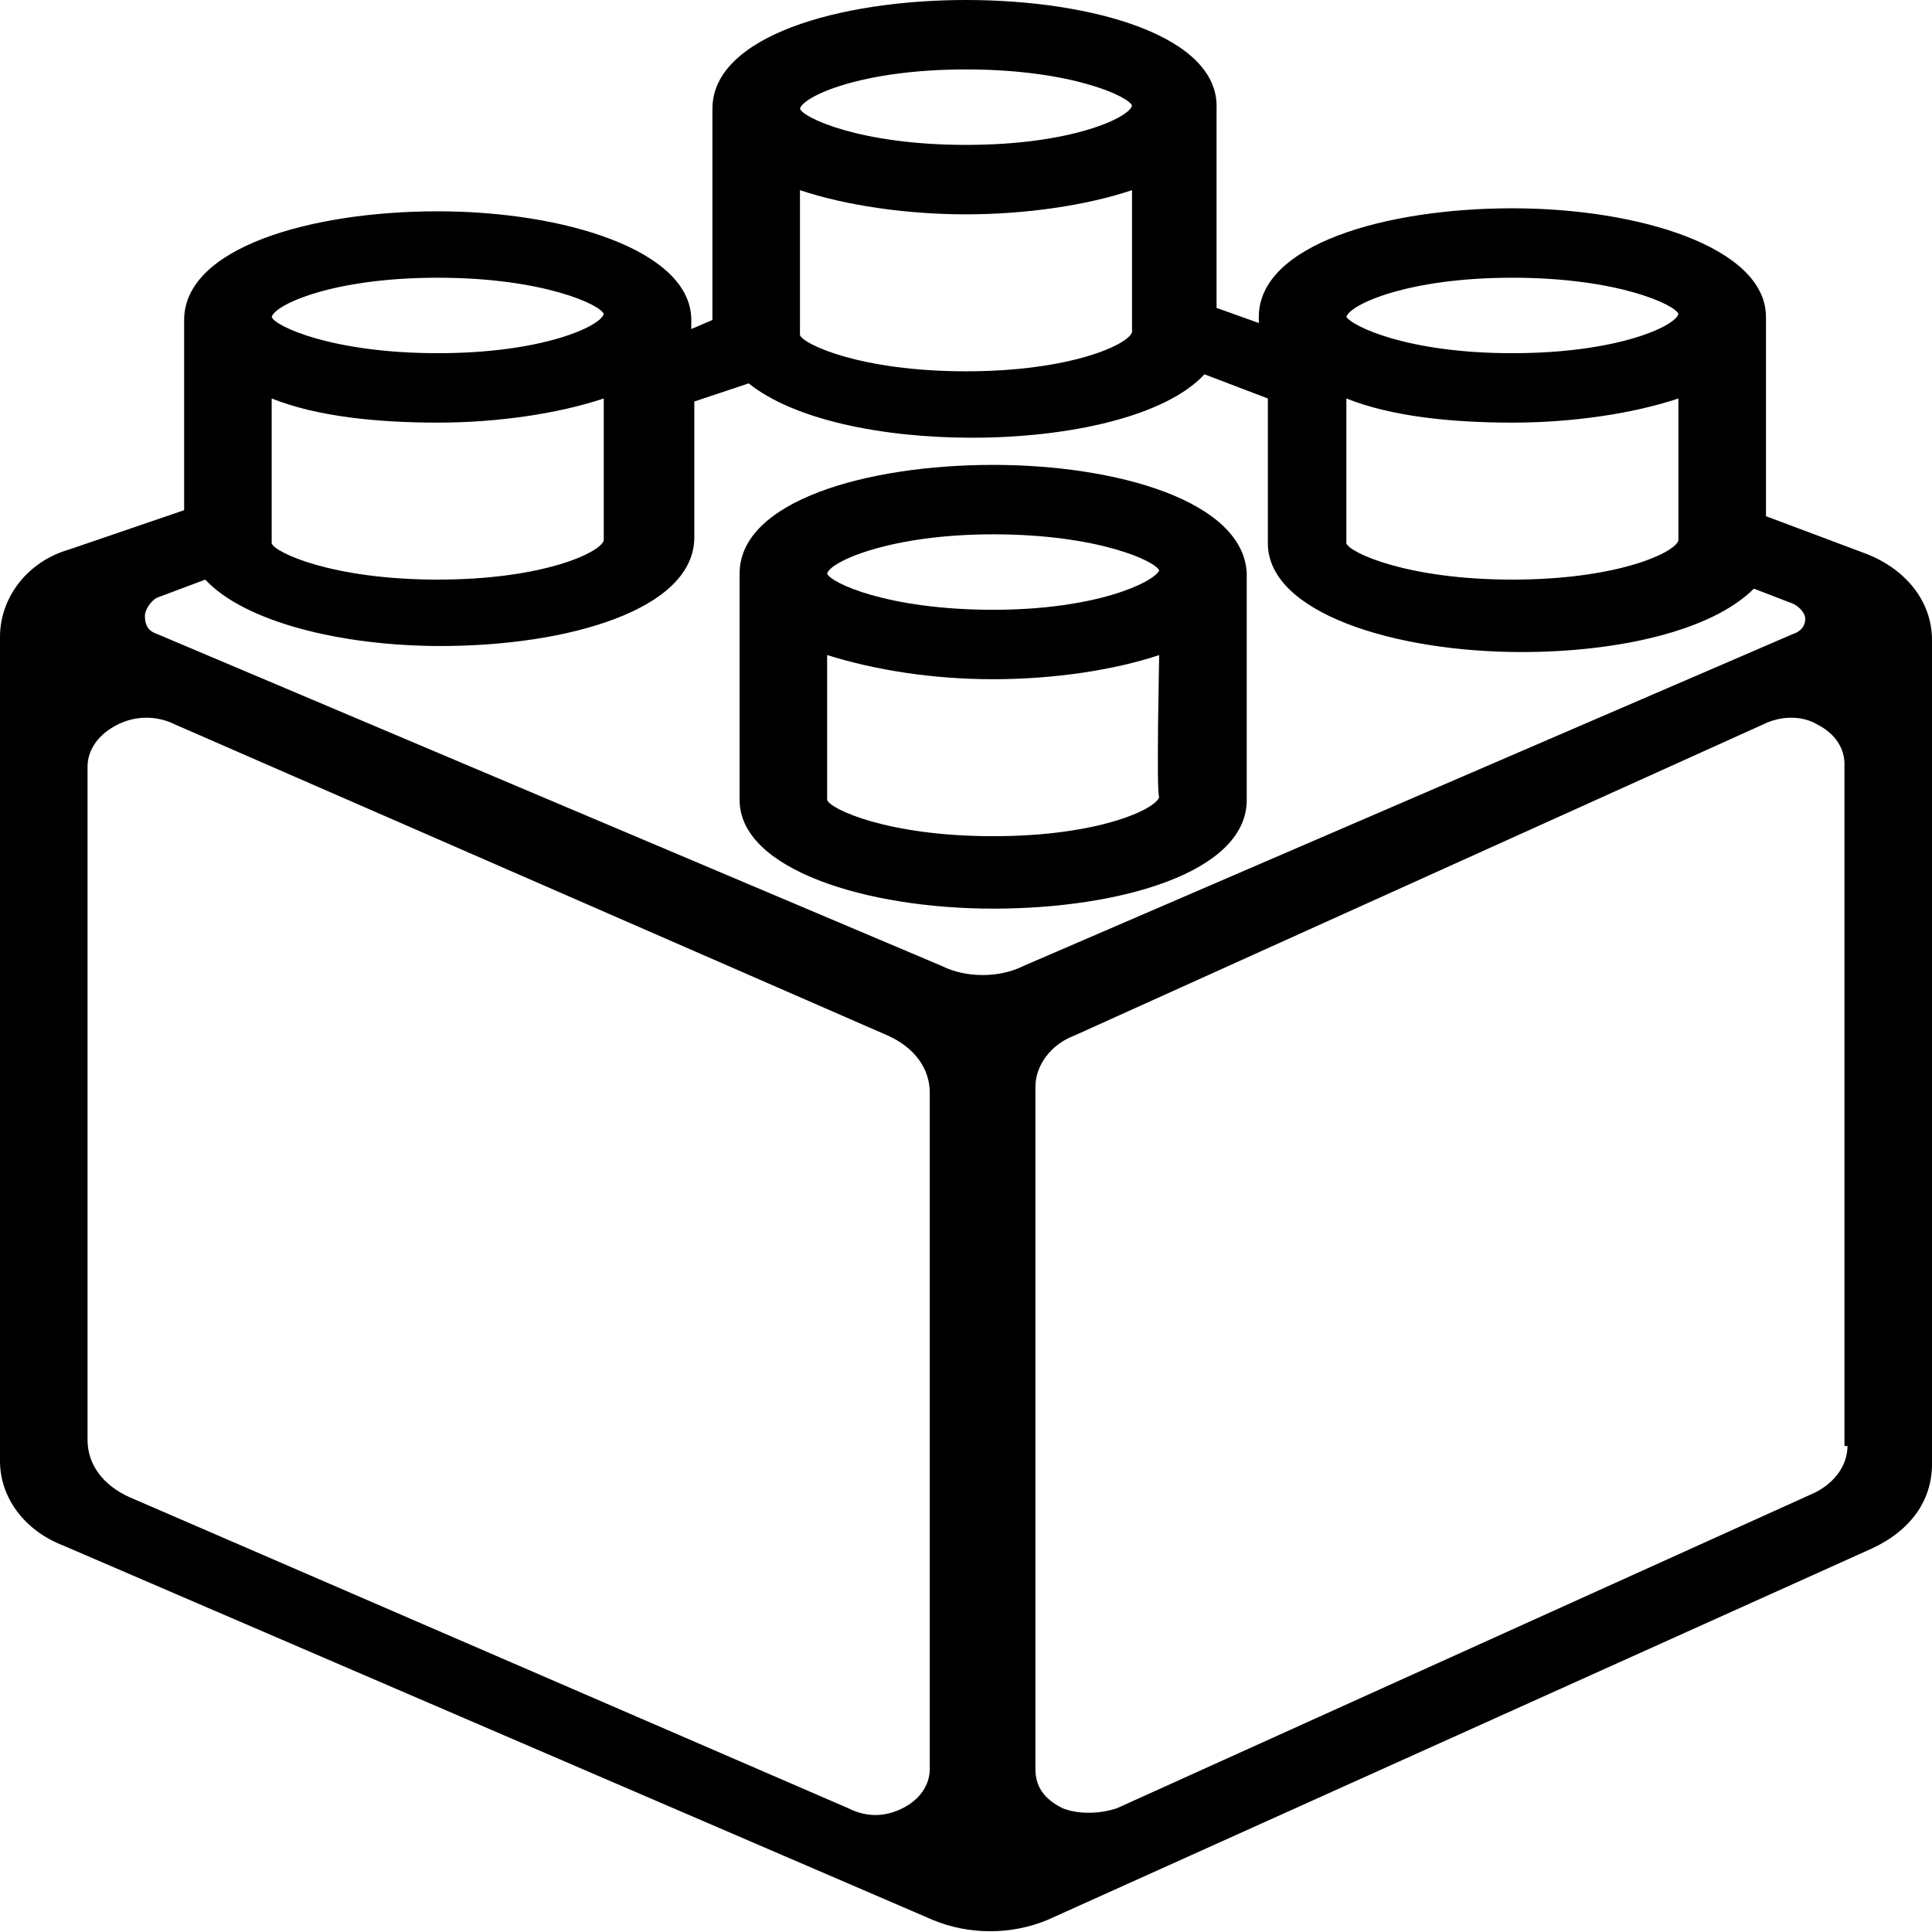 <?xml version="1.0" encoding="utf-8"?>
<!-- Generator: Adobe Illustrator 18.0.0, SVG Export Plug-In . SVG Version: 6.00 Build 0)  -->
<!DOCTYPE svg PUBLIC "-//W3C//DTD SVG 1.1//EN" "http://www.w3.org/Graphics/SVG/1.1/DTD/svg11.dtd">
<svg version="1.1" id="Ebene_1" xmlns="http://www.w3.org/2000/svg" xmlns:xlink="http://www.w3.org/1999/xlink" x="0px" y="0px"
	 viewBox="0 0 64 64" enable-background="new 0 0 64 64" xml:space="preserve">
<g>
	<g>
		<path d="M58.5,17.1v-6.6c0-2.3-4.2-3.6-8.4-3.6c-4.2,0-8.4,1.2-8.4,3.6v0.2l-1.4-0.5V3.6C40.4,1.2,36.2,0,32,0
			c-4.2,0-8.4,1.2-8.4,3.6v7l-0.7,0.3v-0.3c0-2.3-4.2-3.6-8.4-3.6c-4.2,0-8.4,1.2-8.4,3.6v6.3l-3.8,1.3C0.9,18.6,0,19.8,0,21.1v27.3
			c0,1.2,0.8,2.3,2.1,2.8l28.8,12.4c1.2,0.5,2.6,0.5,3.8,0L62,51.3c1.3-0.6,2-1.6,2-2.8V21.2c0-1.3-0.9-2.4-2.3-2.9L58.5,17.1z
			 M44.6,10.5c0.1-0.4,2-1.3,5.5-1.3c3.5,0,5.4,0.9,5.5,1.2c-0.1,0.4-2,1.3-5.5,1.3C46.6,11.7,44.8,10.8,44.6,10.5L44.6,10.5z
			 M44.6,13.2c1.5,0.6,3.5,0.8,5.5,0.8c2,0,4-0.3,5.5-0.8c0,0,0,4.6,0,4.7v0c-0.1,0.4-2,1.3-5.5,1.3c-3.5,0-5.4-0.9-5.5-1.2
			C44.6,17.9,44.6,13.2,44.6,13.2L44.6,13.2z M26.5,3.6c0.1-0.4,2-1.3,5.5-1.3c3.5,0,5.4,0.9,5.5,1.2c-0.1,0.4-2,1.3-5.5,1.3
			C28.5,4.8,26.6,3.9,26.5,3.6L26.5,3.6z M26.5,6.3C28,6.8,30,7.1,32,7.1c2,0,4-0.3,5.5-0.8c0,0,0,4.6,0,4.7v0
			c-0.1,0.4-2,1.3-5.5,1.3c-3.5,0-5.4-0.9-5.5-1.2C26.5,11,26.5,6.3,26.5,6.3L26.5,6.3z M9,10.5c0.1-0.4,2-1.3,5.5-1.3
			c3.5,0,5.4,0.9,5.5,1.2c-0.1,0.4-2,1.3-5.5,1.3C11,11.7,9.1,10.8,9,10.5L9,10.5z M9,13.2c1.5,0.6,3.5,0.8,5.5,0.8
			c2,0,4-0.3,5.5-0.8c0,0,0,4.6,0,4.7v0c-0.1,0.4-2,1.3-5.5,1.3C11,19.2,9.1,18.3,9,18C9,17.9,9,13.2,9,13.2L9,13.2z M30.8,58.6
			c0,0.5-0.3,1-0.9,1.3c-0.6,0.3-1.2,0.3-1.8,0L4.3,49.6c-0.9-0.4-1.4-1.1-1.4-1.9V25.4c0-0.6,0.4-1.1,1-1.4c0.6-0.3,1.3-0.3,1.9,0
			l23.6,10.3c0.9,0.4,1.4,1.1,1.4,1.9V58.6z M33.9,32c-0.8,0.4-1.9,0.4-2.7,0l-26-11c-0.3-0.1-0.4-0.3-0.4-0.6
			c0-0.2,0.2-0.5,0.4-0.6l1.6-0.6c1.3,1.4,4.5,2.2,7.8,2.2c4.2,0,8.4-1.2,8.4-3.6v-4.5l1.8-0.6c1.5,1.2,4.4,1.8,7.4,1.8
			c3.2,0,6.4-0.7,7.7-2.1l2.1,0.8V18c0,2.3,4.2,3.6,8.4,3.6c3.2,0,6.3-0.7,7.7-2.1l1.3,0.5c0.2,0.1,0.4,0.3,0.4,0.5
			c0,0.2-0.1,0.4-0.4,0.5L33.9,32z M61.2,47.9c0,0.7-0.5,1.3-1.2,1.6L37,59.9c-0.6,0.2-1.3,0.2-1.8,0c-0.6-0.3-0.9-0.7-0.9-1.3V36
			c0-0.7,0.5-1.4,1.3-1.7l22.8-10.3c0.6-0.3,1.3-0.3,1.8,0c0.6,0.3,0.9,0.8,0.9,1.3V47.9z M61.2,47.9"/>
	</g>
	<path d="M32.9,15.4c-4.2,0-8.4,1.2-8.4,3.6v7.5c0,2.3,4.2,3.6,8.4,3.6c4.2,0,8.4-1.2,8.4-3.6v-7.5C41.2,16.6,37,15.4,32.9,15.4
		L32.9,15.4z M38.4,26.4L38.4,26.4c-0.1,0.4-2,1.3-5.5,1.3c-3.5,0-5.4-0.9-5.5-1.2c0-0.1,0-4.8,0-4.8c1.6,0.5,3.5,0.8,5.5,0.8
		c2,0,4-0.3,5.5-0.8C38.4,21.7,38.3,26.3,38.4,26.4L38.4,26.4z M32.9,20.2c-3.5,0-5.4-0.9-5.5-1.2v0c0.1-0.4,2.1-1.3,5.5-1.3
		c3.5,0,5.4,0.9,5.5,1.2C38.2,19.3,36.3,20.2,32.9,20.2L32.9,20.2z M32.9,20.2"/>
</g>
</svg>
